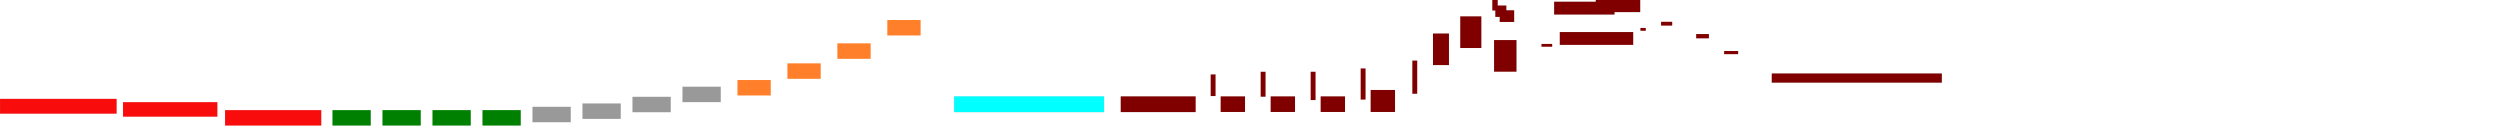 <?xml version="1.0" encoding="UTF-8" standalone="no"?>
<!-- Created with Inkscape (http://www.inkscape.org/) -->

<svg
   width="15000"
   height="800"
   viewBox="0 0 15000.001 800"
   version="1.1"
   id="svg1495"
   inkscape:version="1.1 (c68e22c387, 2021-05-23)"
   sodipodi:docname="Level1.svg"
   xmlns:inkscape="http://www.inkscape.org/namespaces/inkscape"
   xmlns:sodipodi="http://sodipodi.sourceforge.net/DTD/sodipodi-0.dtd"
   xmlns="http://www.w3.org/2000/svg"
   xmlns:svg="http://www.w3.org/2000/svg">
  <sodipodi:namedview
     id="namedview1497"
     pagecolor="#ffffff"
     bordercolor="#666666"
     borderopacity="1.0"
     inkscape:pageshadow="2"
     inkscape:pageopacity="0.0"
     inkscape:pagecheckerboard="0"
     inkscape:document-units="px"
     showgrid="false"
     inkscape:zoom="0.70710678"
     inkscape:cx="9177.5389"
     inkscape:cy="243.95184"
     inkscape:window-width="1920"
     inkscape:window-height="1017"
     inkscape:window-x="-8"
     inkscape:window-y="-8"
     inkscape:window-maximized="1"
     inkscape:current-layer="layer1"
     units="px"
     scale-x="1" />
  <defs
     id="defs1492" />
  <g
     inkscape:label="Ebene 1"
     inkscape:groupmode="layer"
     id="layer1"
     transform="translate(-0.245,1.194)">
    <rect
       style="fill:#f90c0c;stroke:#000000;stroke-width:0.488;stroke-opacity:0.318"
       id="rect2005"
       width="699.512"
       height="88.773"
       x="0.489"
       y="592.079" />
    <rect
       style="fill:#f90c0c;stroke:#000000;stroke-width:0.459;stroke-opacity:0.318"
       id="rect2005-6"
       width="577.18"
       height="92.528"
       x="1350.692"
       y="659.589" />
    <rect
       style="fill:#008000;stroke:#000000;stroke-width:0.29;stroke-opacity:0.318"
       id="rect2005-6-7"
       width="229.71"
       height="92.634"
       x="1995.042"
       y="659.569" />
    <rect
       style="fill:#008000;stroke:#000000;stroke-width:0.29;stroke-opacity:0.318"
       id="rect2005-6-7-2"
       width="229.71"
       height="92.698"
       x="2295.041"
       y="659.505" />
    <rect
       style="fill:#008000;stroke:#000000;stroke-width:0.29;stroke-opacity:0.318"
       id="rect2005-6-7-8"
       width="229.71"
       height="92.698"
       x="2595.042"
       y="659.505" />
    <rect
       style="fill:#008000;stroke:#000000;stroke-width:0.29;stroke-opacity:0.318"
       id="rect2005-6-7-9"
       width="229.71"
       height="92.698"
       x="2895.041"
       y="659.505" />
    <rect
       style="fill:#999999;stroke:#000000;stroke-width:0.29;stroke-opacity:0.318"
       id="rect2005-6-7-9-6"
       width="229.71"
       height="92.698"
       x="3195.041"
       y="639.505" />
    <rect
       style="fill:#999999;stroke:#000000;stroke-width:0.29;stroke-opacity:0.318"
       id="rect2005-6-7-9-6-5"
       width="229.71"
       height="92.698"
       x="3495.041"
       y="619.505" />
    <rect
       style="fill:#999999;stroke:#000000;stroke-width:0.29;stroke-opacity:0.318"
       id="rect2005-6-7-9-6-5-0"
       width="229.71"
       height="92.698"
       x="3795.041"
       y="579.505" />
    <rect
       style="fill:#999999;stroke:#000000;stroke-width:0.29;stroke-opacity:0.318"
       id="rect2005-6-7-9-6-5-0-8"
       width="229.71"
       height="92.698"
       x="4095.041"
       y="518.951" />
    <rect
       style="fill:#ff7f2a;stroke:#000000;stroke-width:0.27;stroke-opacity:0.318"
       id="rect2005-6-7-9-6-5-0-8-1"
       width="199.73"
       height="92.717"
       x="4425.031"
       y="478.942" />
    <rect
       style="fill:#ff7f2a;stroke:#000000;stroke-width:0.27;stroke-opacity:0.318"
       id="rect2005-6-7-9-6-5-0-8-1-8"
       width="199.73"
       height="92.717"
       x="4724.761"
       y="378.942" />
    <rect
       style="fill:#ff7f2a;stroke:#000000;stroke-width:0.27;stroke-opacity:0.318"
       id="rect2005-6-7-9-6-5-0-8-1-8-0"
       width="199.73"
       height="92.717"
       x="5024.489"
       y="258.942" />
    <rect
       style="fill:#ff7f2a;stroke:#000000;stroke-width:0.27;stroke-opacity:0.318"
       id="rect2005-6-7-9-6-5-0-8-1-8-0-7"
       width="199.73"
       height="92.717"
       x="5324.219"
       y="118.942" />
    <rect
       style="fill:#f90c0c;stroke:#000000;stroke-width:0.446;stroke-opacity:0.318"
       id="rect2005-9"
       width="566.017"
       height="87.054"
       x="738.501"
       y="611.818" />
    <rect
       style="fill:#00ffff;stroke:#000000;stroke-width:0.679;stroke-opacity:0.318"
       id="rect4132"
       width="899.321"
       height="94.601"
       x="5725.235"
       y="576.995" />
    <rect
       style="fill:#800000;stroke:#000000;stroke-width:0.411;stroke-opacity:0.318"
       id="rect4254"
       width="449.589"
       height="94.297"
       x="6724.573"
       y="577.012" />
    <rect
       style="fill:#800000;stroke:#000000;stroke-width:0.315;stroke-opacity:0.318"
       id="rect4470"
       width="29.181"
       height="129.643"
       x="7264.32"
       y="445.419" />
    <rect
       style="fill:#800000;stroke:#000000;stroke-width:0.396;stroke-opacity:0.318"
       id="rect4472"
       width="146.123"
       height="93.573"
       x="7324.172"
       y="577.052" />
    <rect
       style="fill:#800000;stroke:#000000;stroke-width:0.338;stroke-opacity:0.318"
       id="rect4470-9"
       width="29.158"
       height="149.613"
       x="7564.334"
       y="429.437" />
    <rect
       style="fill:#800000;stroke:#000000;stroke-width:0.396;stroke-opacity:0.318"
       id="rect4472-2"
       width="146.123"
       height="93.573"
       x="7624.173"
       y="577.052" />
    <rect
       style="fill:#800000;stroke:#000000;stroke-width:0.36;stroke-opacity:0.318"
       id="rect4470-9-1"
       width="29.136"
       height="169.585"
       x="7864.346"
       y="429.454" />
    <rect
       style="fill:#800000;stroke:#000000;stroke-width:0.396;stroke-opacity:0.318"
       id="rect4472-2-0"
       width="146.123"
       height="93.573"
       x="7924.174"
       y="577.052" />
    <rect
       style="fill:#800000;stroke:#000000;stroke-width:0.378;stroke-opacity:0.318"
       id="rect4470-9-1-1"
       width="29.118"
       height="186.828"
       x="8164.348"
       y="409.469" />
    <rect
       style="fill:#800000;stroke:#000000;stroke-width:0.47;stroke-opacity:0.318"
       id="rect4472-2-0-2"
       width="146.123"
       height="131.893"
       x="8224.166"
       y="538.732" />
    <rect
       style="fill:#800000;stroke:#000000;stroke-width:0.39;stroke-opacity:0.318"
       id="rect4470-9-1-1-2"
       width="29.118"
       height="198.967"
       x="8474.348"
       y="362.33" />
    <rect
       style="fill:#800000;stroke:#000000;stroke-width:0.689;stroke-opacity:0.318"
       id="rect4470-9-1-1-2-0"
       width="95.665"
       height="189.207"
       x="8598.262"
       y="199.955" />
    <rect
       style="fill:#800000;stroke:#000000;stroke-width:0.793;stroke-opacity:0.318"
       id="rect4470-9-1-1-2-0-9"
       width="126.42"
       height="189.666"
       x="8761.822"
       y="97.046" />
    <rect
       style="fill:#800000;stroke:#000000;stroke-width:0.818;stroke-opacity:0.318"
       id="rect4470-9-1-1-2-0-9-4"
       width="134.396"
       height="189.641"
       x="8964.725"
       y="239.248" />
    <rect
       style="fill:#800000;stroke:#000000;stroke-width:0.232;stroke-opacity:0.318"
       id="rect4470-9-1-1-2-0-1-3-6"
       width="32.472"
       height="63.289"
       x="8954.119"
       y="-1.244" />
    <rect
       style="fill:#800000;stroke:#000000;stroke-width:0.942;stroke-opacity:0.318"
       id="rect4470-9-1-1-2-0-9-0"
       width="440.15"
       height="76.864"
       x="9359.095"
       y="191.183" />
    <rect
       style="fill:#800000;stroke:#000000;stroke-width:0.119;stroke-opacity:0.318"
       id="rect4470-9-1-1-2-0-9-0-9"
       width="32.057"
       height="16.892"
       x="9842.769"
       y="166.597" />
    <rect
       style="fill:#800000;stroke:#000000;stroke-width:0.201;stroke-opacity:0.318"
       id="rect4470-9-1-1-2-0-9-0-9-8"
       width="66.988"
       height="22.888"
       x="9966.565"
       y="129.575" />
    <rect
       style="fill:#800000;stroke:#000000;stroke-width:0.228;stroke-opacity:0.318"
       id="rect4470-9-1-1-2-0-9-0-9-4"
       width="76.511"
       height="25.868"
       x="10177.252"
       y="203.095" />
    <rect
       style="fill:#800000;stroke:#000000;stroke-width:0.204;stroke-opacity:0.318"
       id="rect4470-9-1-1-2-0-9-0-9-0"
       width="84.269"
       height="18.904"
       x="10344.992"
       y="304.867" />
    <rect
       style="fill:#800000;stroke:#000000;stroke-width:1.212;stroke-opacity:0.318"
       id="rect4470-9-1-1-2-0-9-0-9-84"
       width="1020.091"
       height="54.896"
       x="10631.051"
       y="439.747" />
    <rect
       style="fill:#800000;stroke:#000000;stroke-width:0.345;stroke-opacity:0.318"
       id="rect4470-9-1-1-2-0-1-3-7"
       width="66.122"
       height="68.438"
       x="8972.195"
       y="31.835" />
    <rect
       style="fill:#800000;stroke:#000000;stroke-width:0.4;stroke-opacity:0.318"
       id="rect4470-9-1-1-2-0-1-3-7-9"
       width="86.719"
       height="70.14"
       x="8998.497"
       y="60.417" />
    <rect
       style="fill:#800000;stroke:#000000;stroke-width:0.169;stroke-opacity:0.318"
       id="rect4470-9-1-1-2-0-9-0-9-1"
       width="64.471"
       height="16.877"
       x="9248.971"
       y="262.368" />
    <rect
       style="fill:#800000;stroke:#000000;stroke-width:0.855;stroke-opacity:0.318"
       id="rect1774"
       width="362.244"
       height="76.937"
       x="9325.037"
       y="9.146" />
    <rect
       style="fill:#800000;stroke:#000000;stroke-width:0.734;stroke-opacity:0.318"
       id="rect1774-7"
       width="266.365"
       height="77.059"
       x="9575.061"
       y="-5.723" />
  </g>
</svg>
